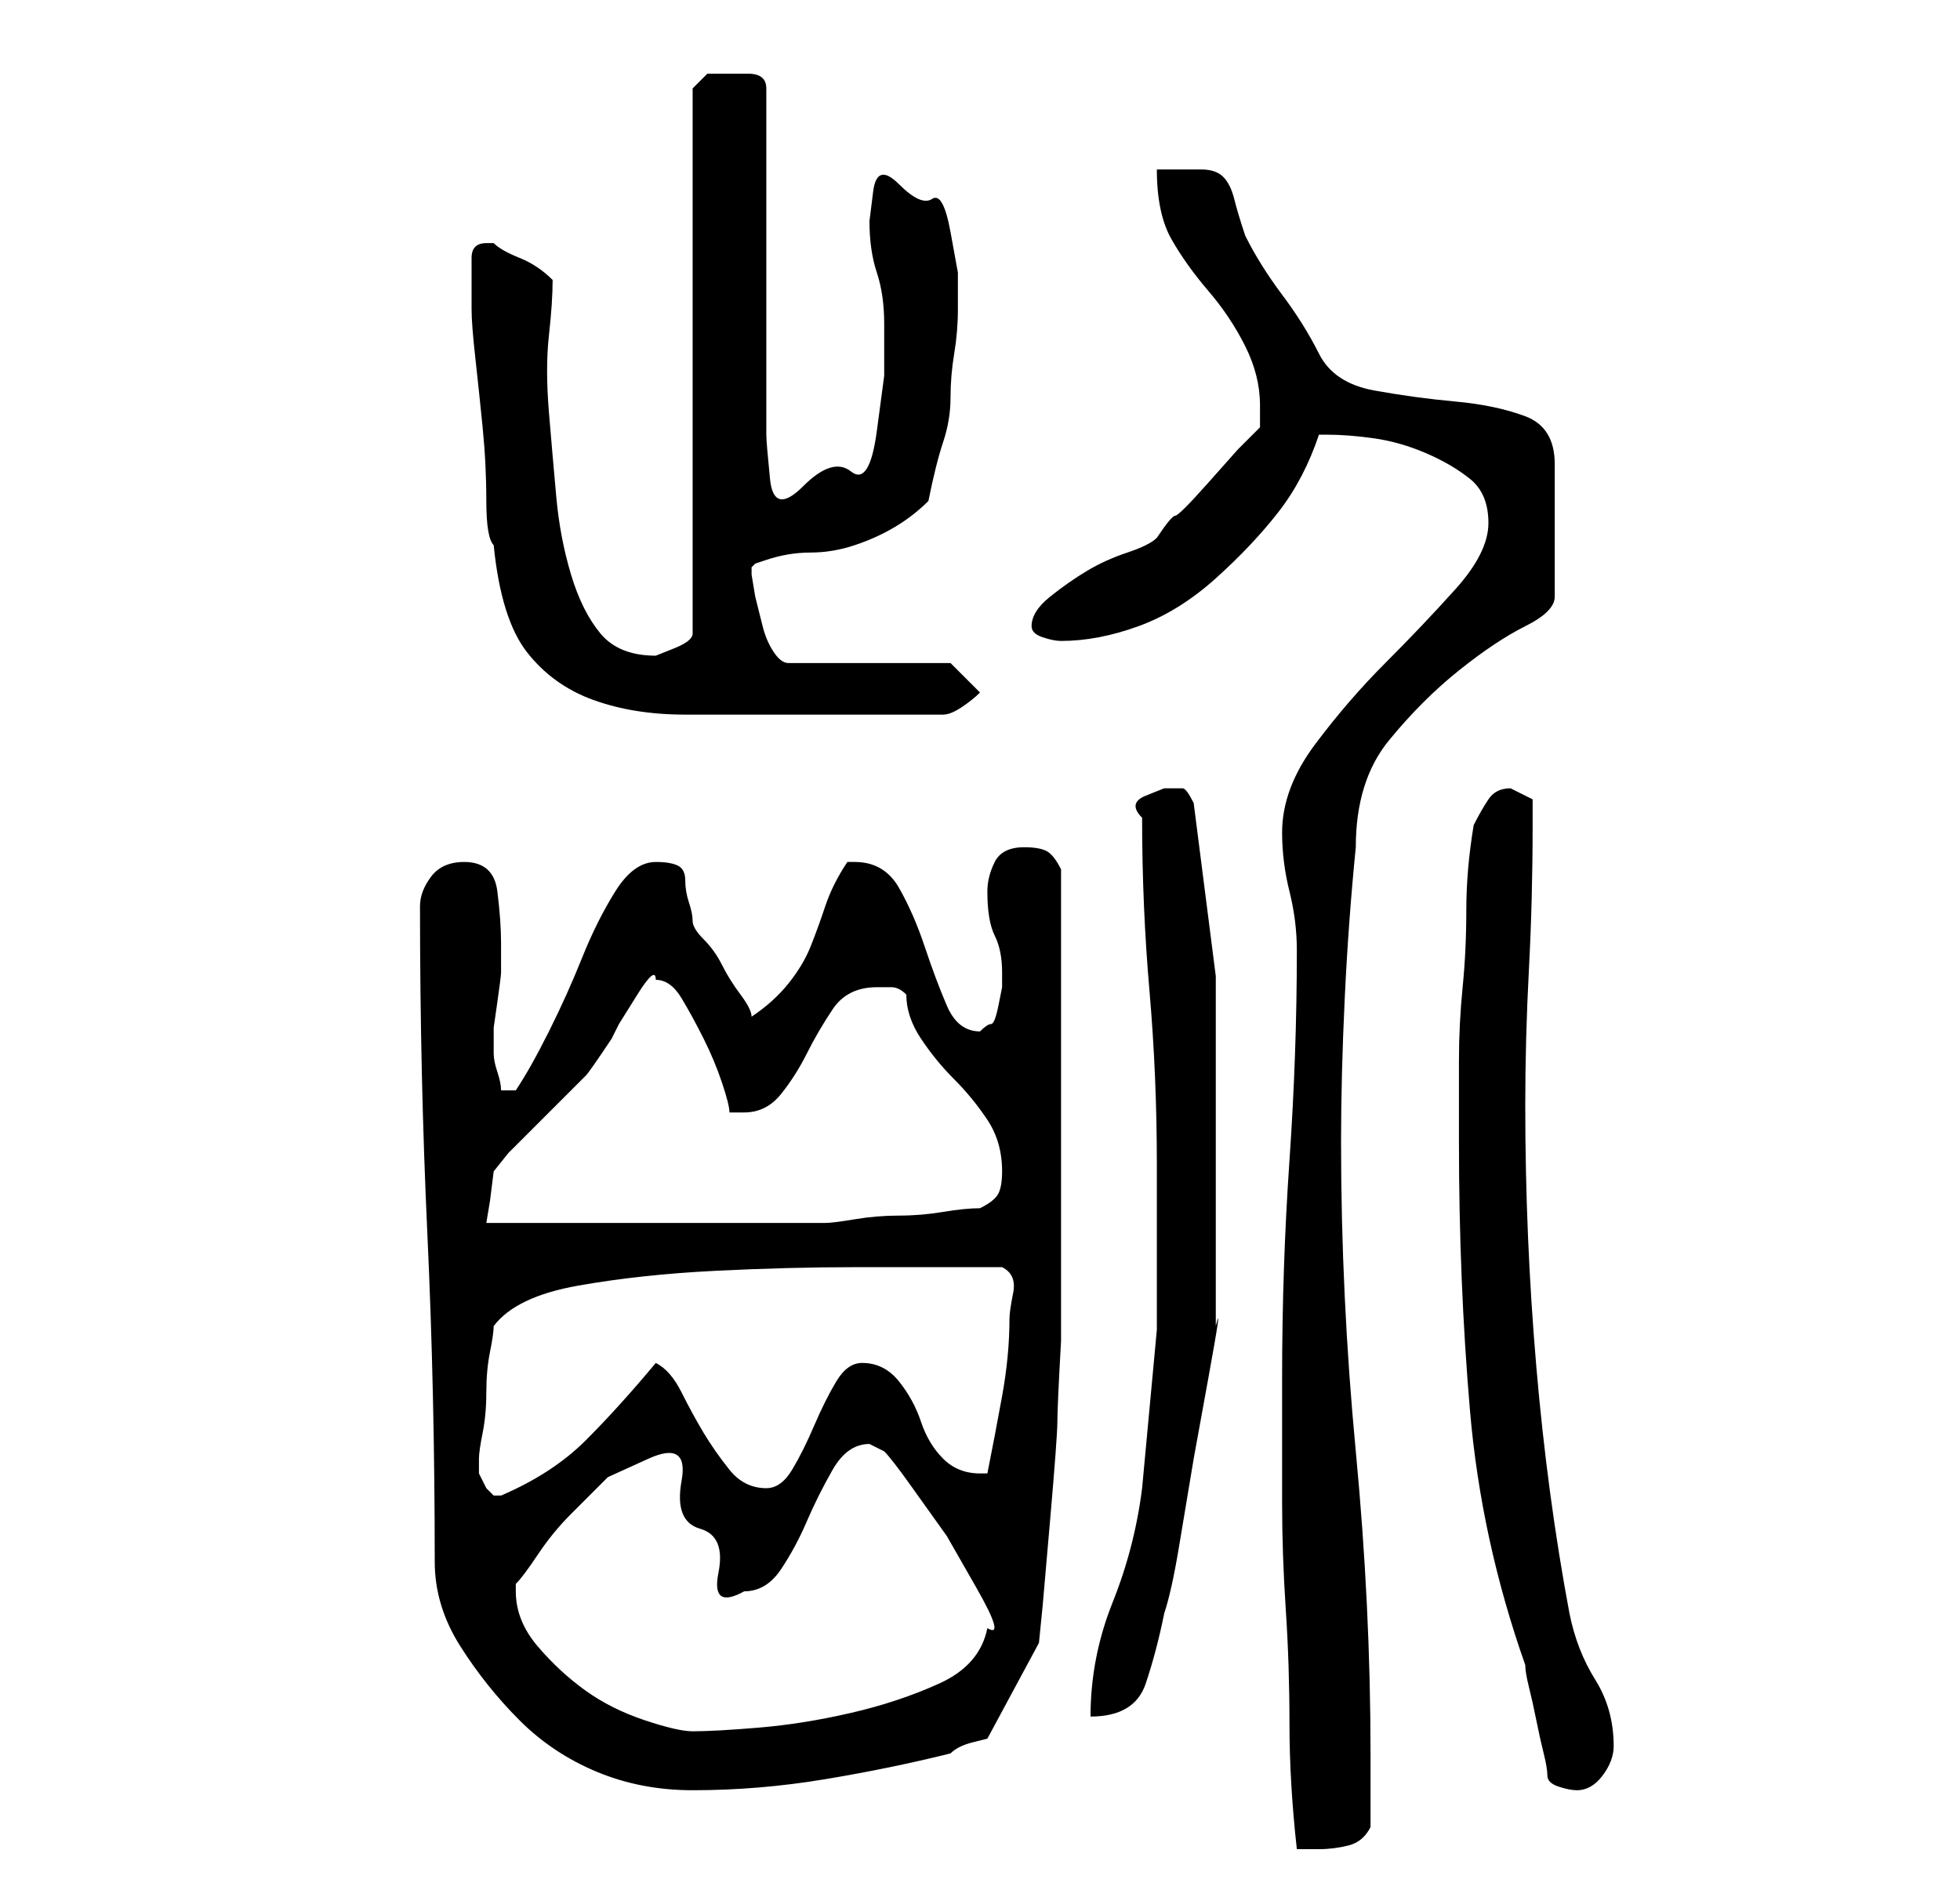 <?xml version="1.0" standalone="no"?>
<!DOCTYPE svg PUBLIC "-//W3C//DTD SVG 1.1//EN" "http://www.w3.org/Graphics/SVG/1.1/DTD/svg11.dtd" >
<svg xmlns="http://www.w3.org/2000/svg" xmlns:xlink="http://www.w3.org/1999/xlink" version="1.1" viewBox="-10 0 266 256">
   <path fill="currentColor"
d="M164 187v17q0 7 0.5 14.5t0.5 15.5t1 17h1.5h1.5q2 0 4 -0.5t3 -2.5v-10q0 -20 -2 -41t-2 -42q0 -9 0.5 -19.5t1.5 -20.5q0 -9 4.5 -14.5t9.5 -9.5t9 -6t4 -4v-18q0 -5 -4 -6.5t-9.5 -2t-11 -1.5t-7.5 -5t-5 -8t-5 -8q-1 -3 -1.5 -5t-1.5 -3t-3 -1h-6q0 6 2 9.5t5 7
t5 7.5t2 8v2v1l-3 3t-4 4.5t-4.5 4.5t-2.5 3q-1 1 -4 2t-5.5 2.5t-5 3.5t-2.5 4q0 1 1.5 1.5t2.5 0.5q5 0 10.5 -2t10.5 -6.5t8.5 -9t5.5 -10.5h1q3 0 6.5 0.5t7 2t6 3.5t2.5 6t-4.5 9t-9.5 10t-9.5 11t-4.5 12q0 4 1 8t1 8q0 14 -1 28.5t-1 29.5zM49 212q0 6 3.5 11.5t8 10
t10.5 7t13 2.5q9 0 18 -1.5t17 -3.5q1 -1 3 -1.5l2 -0.5l7 -13l0.5 -5t1 -11.5t1 -13.5t0.5 -11v-4v-9.5v-10.5v-8v-6v-10v-9v-7q-1 -2 -2 -2.5t-3 -0.5q-3 0 -4 2t-1 4q0 4 1 6t1 5v2t-0.5 2.5t-1 2.5t-1.5 1q-3 0 -4.5 -3.5t-3 -8t-3.5 -8t-6 -3.5h-0.5h-0.5q-2 3 -3 6
t-2 5.5t-3 5t-5 4.5q0 -1 -1.5 -3t-2.5 -4t-2.5 -3.5t-1.5 -2.5t-0.5 -2.5t-0.5 -3t-1 -2t-3 -0.5q-3 0 -5.5 4t-4.5 9t-4.5 10t-4.5 8h-1h-0.5h-0.5q0 -1 -0.5 -2.5t-0.5 -2.5v-1v-1v-1.5t0.5 -3.5t0.5 -4v-2v-2q0 -3 -0.5 -7t-4.5 -4q-3 0 -4.5 2t-1.5 4q0 23 1 44.5
t1 44.5zM200 241q0 1 1.5 1.5t2.5 0.5q2 0 3.5 -2t1.5 -4q0 -5 -2.5 -9t-3.5 -9q-3 -16 -4.5 -33.5t-1.5 -35.5q0 -9 0.5 -18.5t0.5 -19.5v-3.5t-3 -1.5q-2 0 -3 1.5t-2 3.5q-1 6 -1 11.5t-0.5 10.5t-0.5 10v11q0 19 1.5 36.5t7.5 34.5q0 1 0.5 3t1 4.5t1 4.5t0.5 3zM60 216
v-1q1 -1 3 -4t4.5 -5.5l5 -5t5.5 -2.5t4.5 3t2.5 6.5t2.5 6t3.5 2.5q3 0 5 -3t3.5 -6.5t3.5 -7t5 -3.5l1 0.5l1 0.5q1 1 3.5 4.5l5 7t4 7t1.5 5.5q-1 5 -6.5 7.5t-12 4t-12.5 2t-9 0.5q-2 0 -6.5 -1.5t-8 -4t-6.5 -6t-3 -7.5zM147 158v22.5t-2 21.5q-1 8 -4 15.5t-3 15.5
q6 0 7.5 -4.5t2.5 -9.5q1 -3 2 -9l2 -12t2 -11t1 -7v-3v-7v-7v-6v-24.5t-3 -23.5q-1 -2 -1.5 -2h-2.5t-2.5 1t-0.5 3q0 12 1 23.5t1 23.5zM55 200v-2q0 -1 0.5 -3.5t0.5 -5.5t0.5 -5.5t0.5 -3.5q3 -4 11.5 -5.5t18.5 -2t19 -0.5h13h7q2 1 1.5 3.5t-0.5 3.5q0 5 -1 10.5
t-2 10.5h-1v0q-3 0 -5 -2t-3 -5t-3 -5.5t-5 -2.5q-2 0 -3.5 2.5t-3 6t-3 6t-3.5 2.5q-3 0 -5 -2.5t-3.5 -5t-3 -5.5t-3.5 -4q-5 6 -9.5 10.5t-11.5 7.5h-1v0l-1 -1t-1 -2v0zM79 133q2 0 3.5 2.5t3 5.5t2.5 6t1 4h2q3 0 5 -2.5t3.5 -5.5t3.5 -6t6 -3h2q1 0 2 1q0 3 2 6
t4.5 5.5t4.5 5.5t2 7q0 2 -0.5 3t-2.5 2q-2 0 -5 0.5t-6 0.5t-6 0.5t-4 0.5h-9.5h-14h-13.5h-9l0.5 -3t0.5 -4l2 -2.5t5 -5t5.5 -5.5t3.5 -5l1 -2t2.5 -4t2.5 -2zM54 38v4q0 2 0.5 6.5t1 9.5t0.5 10t1 6q1 10 4.5 14.5t9 6.5t12.5 2h16h19q1 0 2.5 -1t2.5 -2l-4 -4h-22
q-1 0 -2 -1.5t-1.5 -3.5l-1 -4t-0.5 -3v-1l0.5 -0.5t1.5 -0.5q3 -1 6 -1t6 -1t5.5 -2.5t4.5 -3.5q1 -5 2 -8t1 -6t0.5 -6t0.5 -6v-5t-1 -5.5t-2.5 -4.5t-4.5 -2t-3.5 1t-0.5 4q0 4 1 7t1 7v7t-1 7.5t-3.5 5.5t-6.5 2t-4.5 -1t-0.5 -6v-47q0 -2 -2.5 -2h-2.5h-3t-2 2v74
q0 1 -2.5 2l-2.5 1v0q-5 0 -7.5 -3t-4 -8t-2 -10.5t-1 -11.5t0 -10.5t0.5 -7.5q-2 -2 -4.5 -3t-3.5 -2h-1q-2 0 -2 2v3z" />
</svg>
